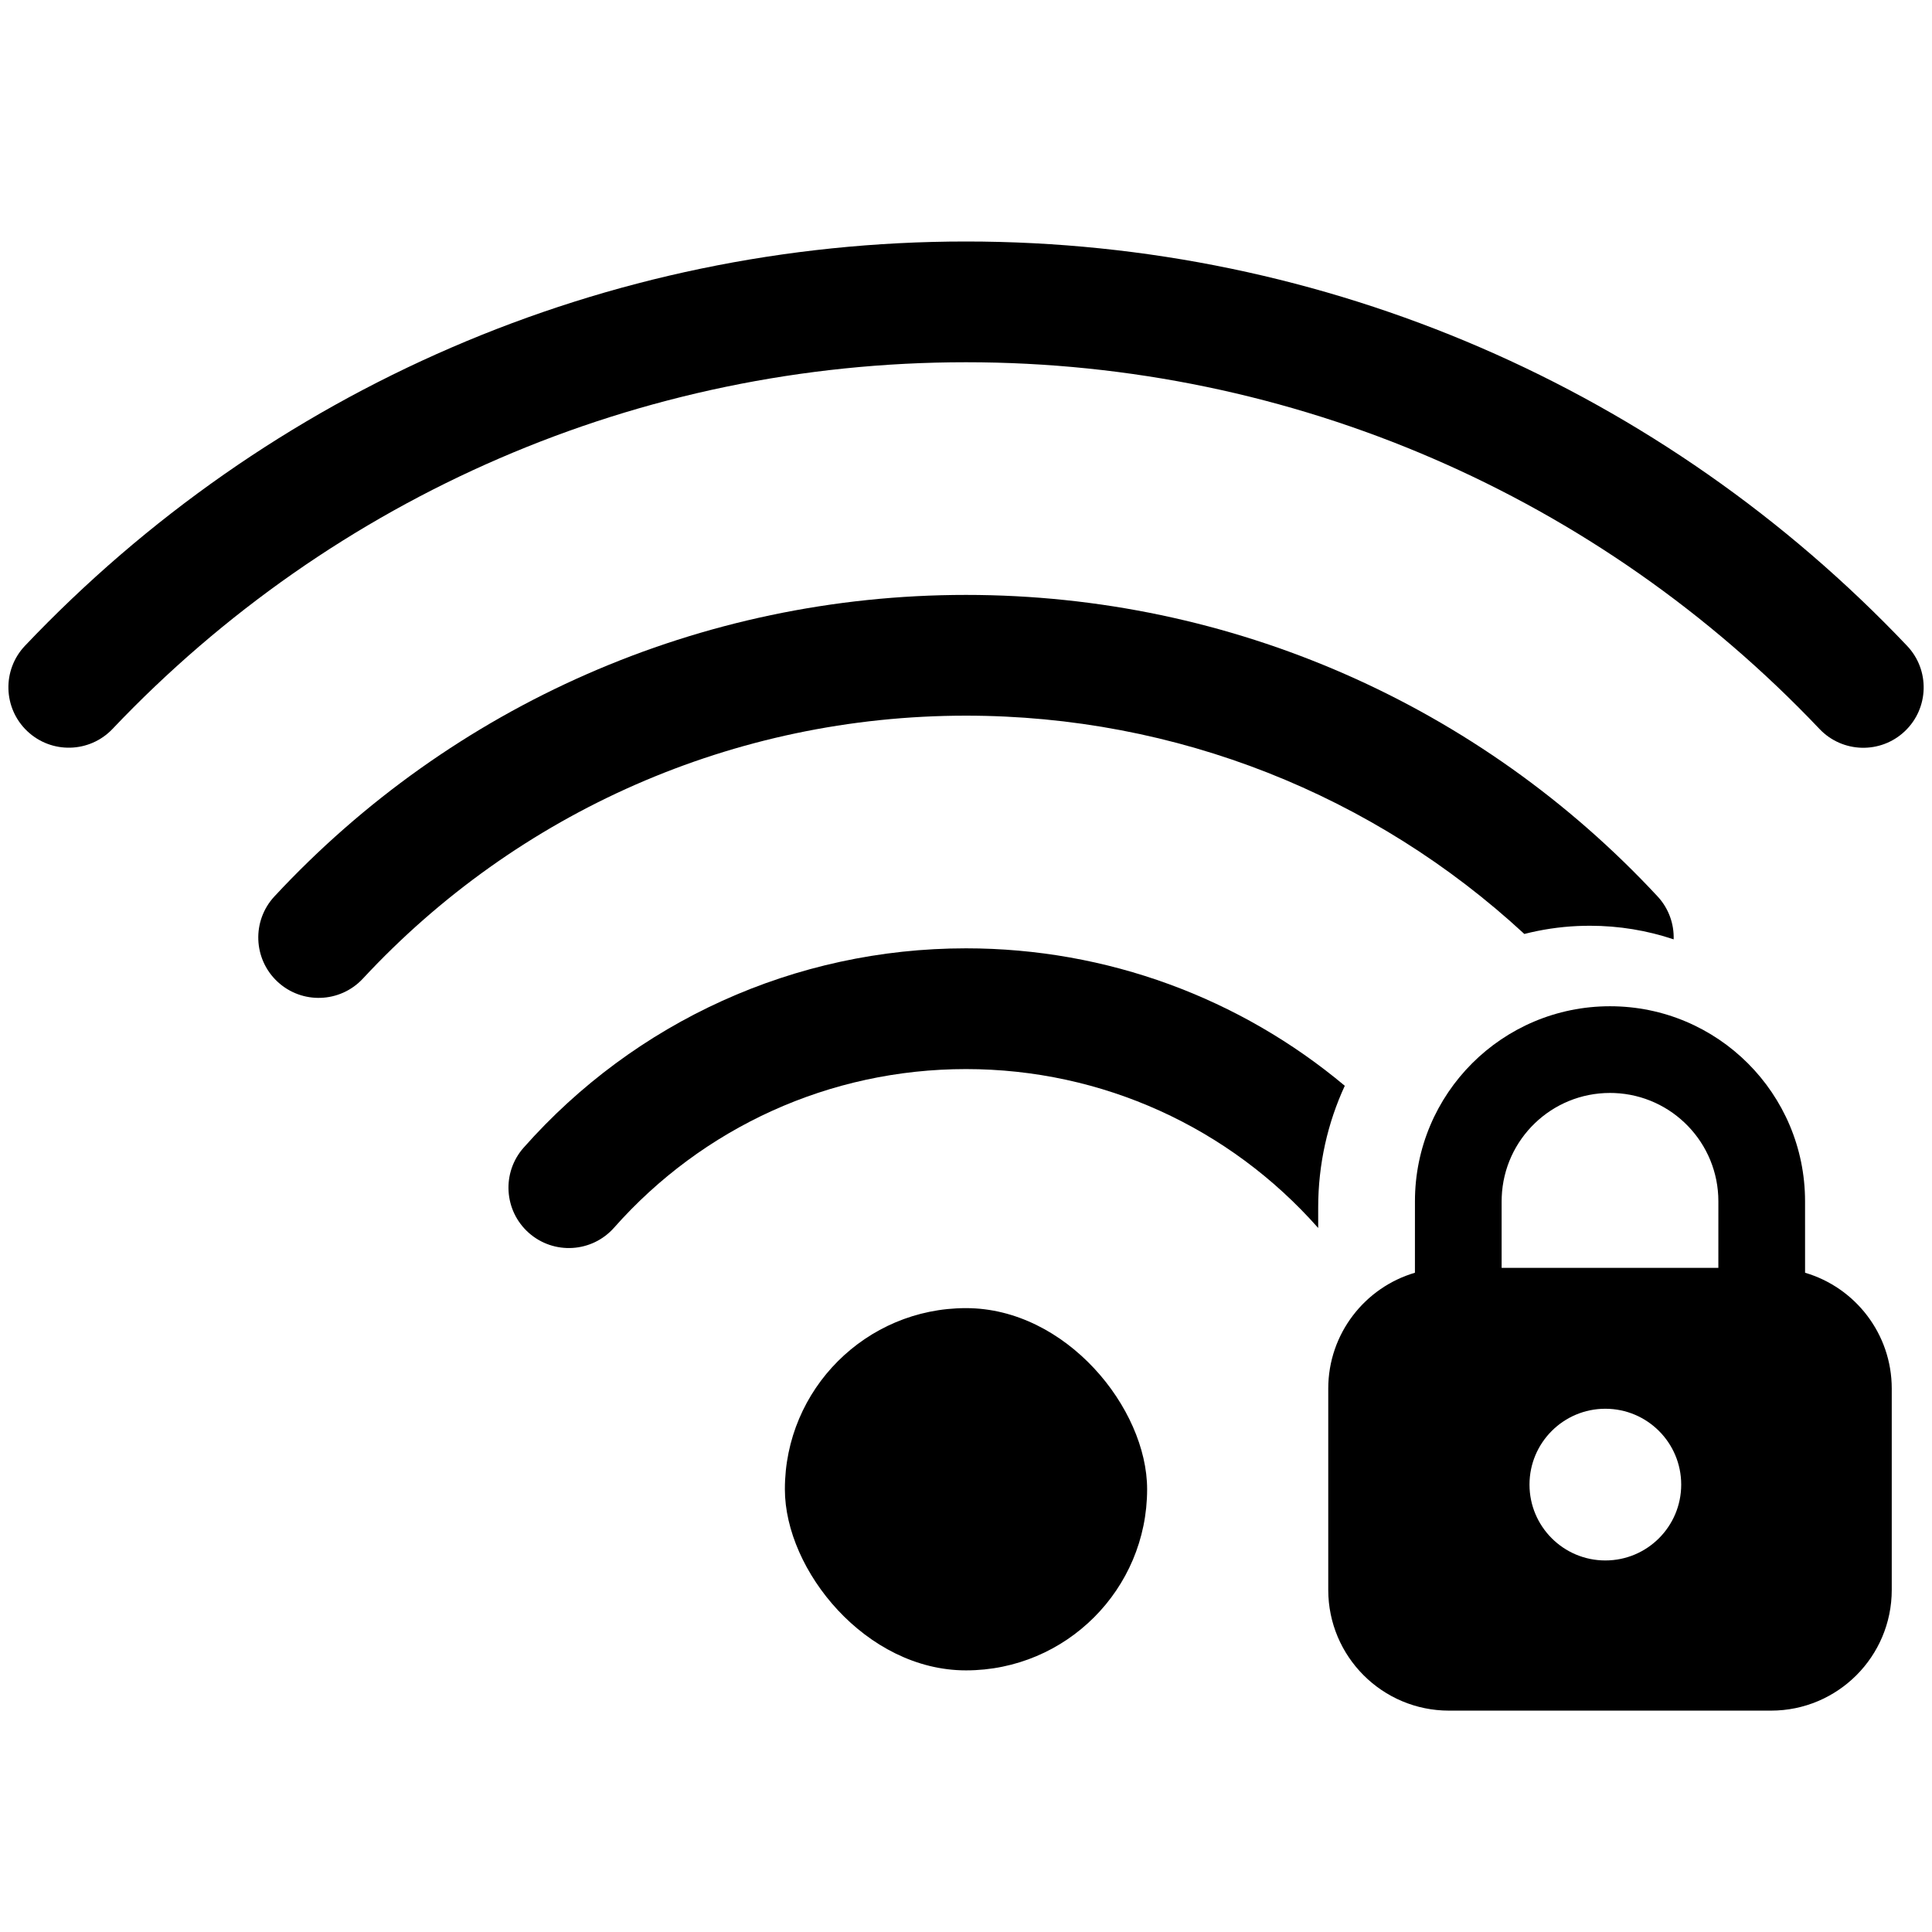 <?xml version="1.0" encoding="UTF-8"?>
<svg width="40px" height="40px" viewBox="0 0 96 96" version="1.1" xmlns="http://www.w3.org/2000/svg" xmlns:xlink="http://www.w3.org/1999/xlink">
    <title>Public/ic_wlan_lock</title>
    <defs>
        <path d="M80,50 C85.353,50 89.692,54.339 89.692,59.692 L89.693,63.242 C92.182,63.973 94,66.274 94,69 L94,79 C94,82.314 91.314,85 88,85 L72,85 C68.686,85 66,82.314 66,79 L66,69 C66,66.274 67.818,63.973 70.307,63.242 L70.308,59.692 C70.308,54.339 74.647,50 80,50 Z M79.769,70 C77.688,70 76,71.688 76,73.769 C76,75.851 77.688,77.538 79.769,77.538 C81.851,77.538 83.538,75.851 83.538,73.769 C83.538,71.688 81.851,70 79.769,70 Z M80,54.308 C77.099,54.308 74.733,56.602 74.62,59.476 L74.615,59.692 L74.615,63 L85.384,63 L85.385,59.692 C85.385,56.791 83.09,54.426 80.217,54.312 L80,54.308 Z" id="path-1"></path>
    </defs>
    <g id="Public/ic_wlan_lock" stroke="none" stroke-width="1" fill="none" fill-rule="evenodd">
        <rect id="Rectangle" fill="#000000" fill-rule="nonzero" x="39" y="65" width="18" height="18" rx="9"></rect>
        <path d="M94.762,32.092 C95.903,33.293 95.853,35.192 94.651,36.333 C93.45,37.473 91.551,37.424 90.41,36.222 C79.439,24.663 64.255,18 48,18 C31.747,18 16.565,24.662 5.593,36.218 C4.453,37.42 2.554,37.469 1.352,36.328 C0.151,35.188 0.101,33.289 1.242,32.087 C13.335,19.349 30.084,12 48,12 C65.918,12 82.669,19.351 94.762,32.092 Z" id="Path" fill="#000000" fill-rule="nonzero"></path>
        <path d="M48,29.561 C61.209,29.561 73.545,35.054 82.362,44.54 C82.922,45.142 83.187,45.913 83.163,46.676 C81.854,46.237 80.456,46 79,46 L79,46 L78.692,46.004 L78.381,46.014 C77.474,46.056 76.593,46.191 75.744,46.408 C68.269,39.499 58.453,35.561 48,35.561 C36.475,35.561 25.724,40.348 18.031,48.627 C16.903,49.84 15.005,49.91 13.791,48.782 C12.578,47.654 12.508,45.756 13.636,44.542 C22.453,35.055 34.79,29.561 48,29.561 Z" id="Path" fill="#000000" fill-rule="nonzero"></path>
        <path d="M48,47.122 C55.006,47.122 61.617,49.594 66.822,53.952 C65.973,55.788 65.5,57.841 65.5,60 L65.5,60 L65.5,61.017 C65.494,61.01 65.488,61.004 65.482,60.997 C61.077,56.021 54.776,53.122 48,53.122 C41.221,53.122 34.919,56.024 30.513,61.003 C29.415,62.244 27.519,62.359 26.278,61.262 C25.037,60.164 24.921,58.268 26.019,57.027 C31.552,50.774 39.485,47.122 48,47.122 Z" id="Path" fill="#000000" fill-rule="nonzero"></path>
        <mask id="mask-2" fill="white">
            <use xlink:href="#path-1"></use>
        </mask>
        <use id="合并形状" fill="#000000" xlink:href="#path-1"></use>
    </g>
</svg>